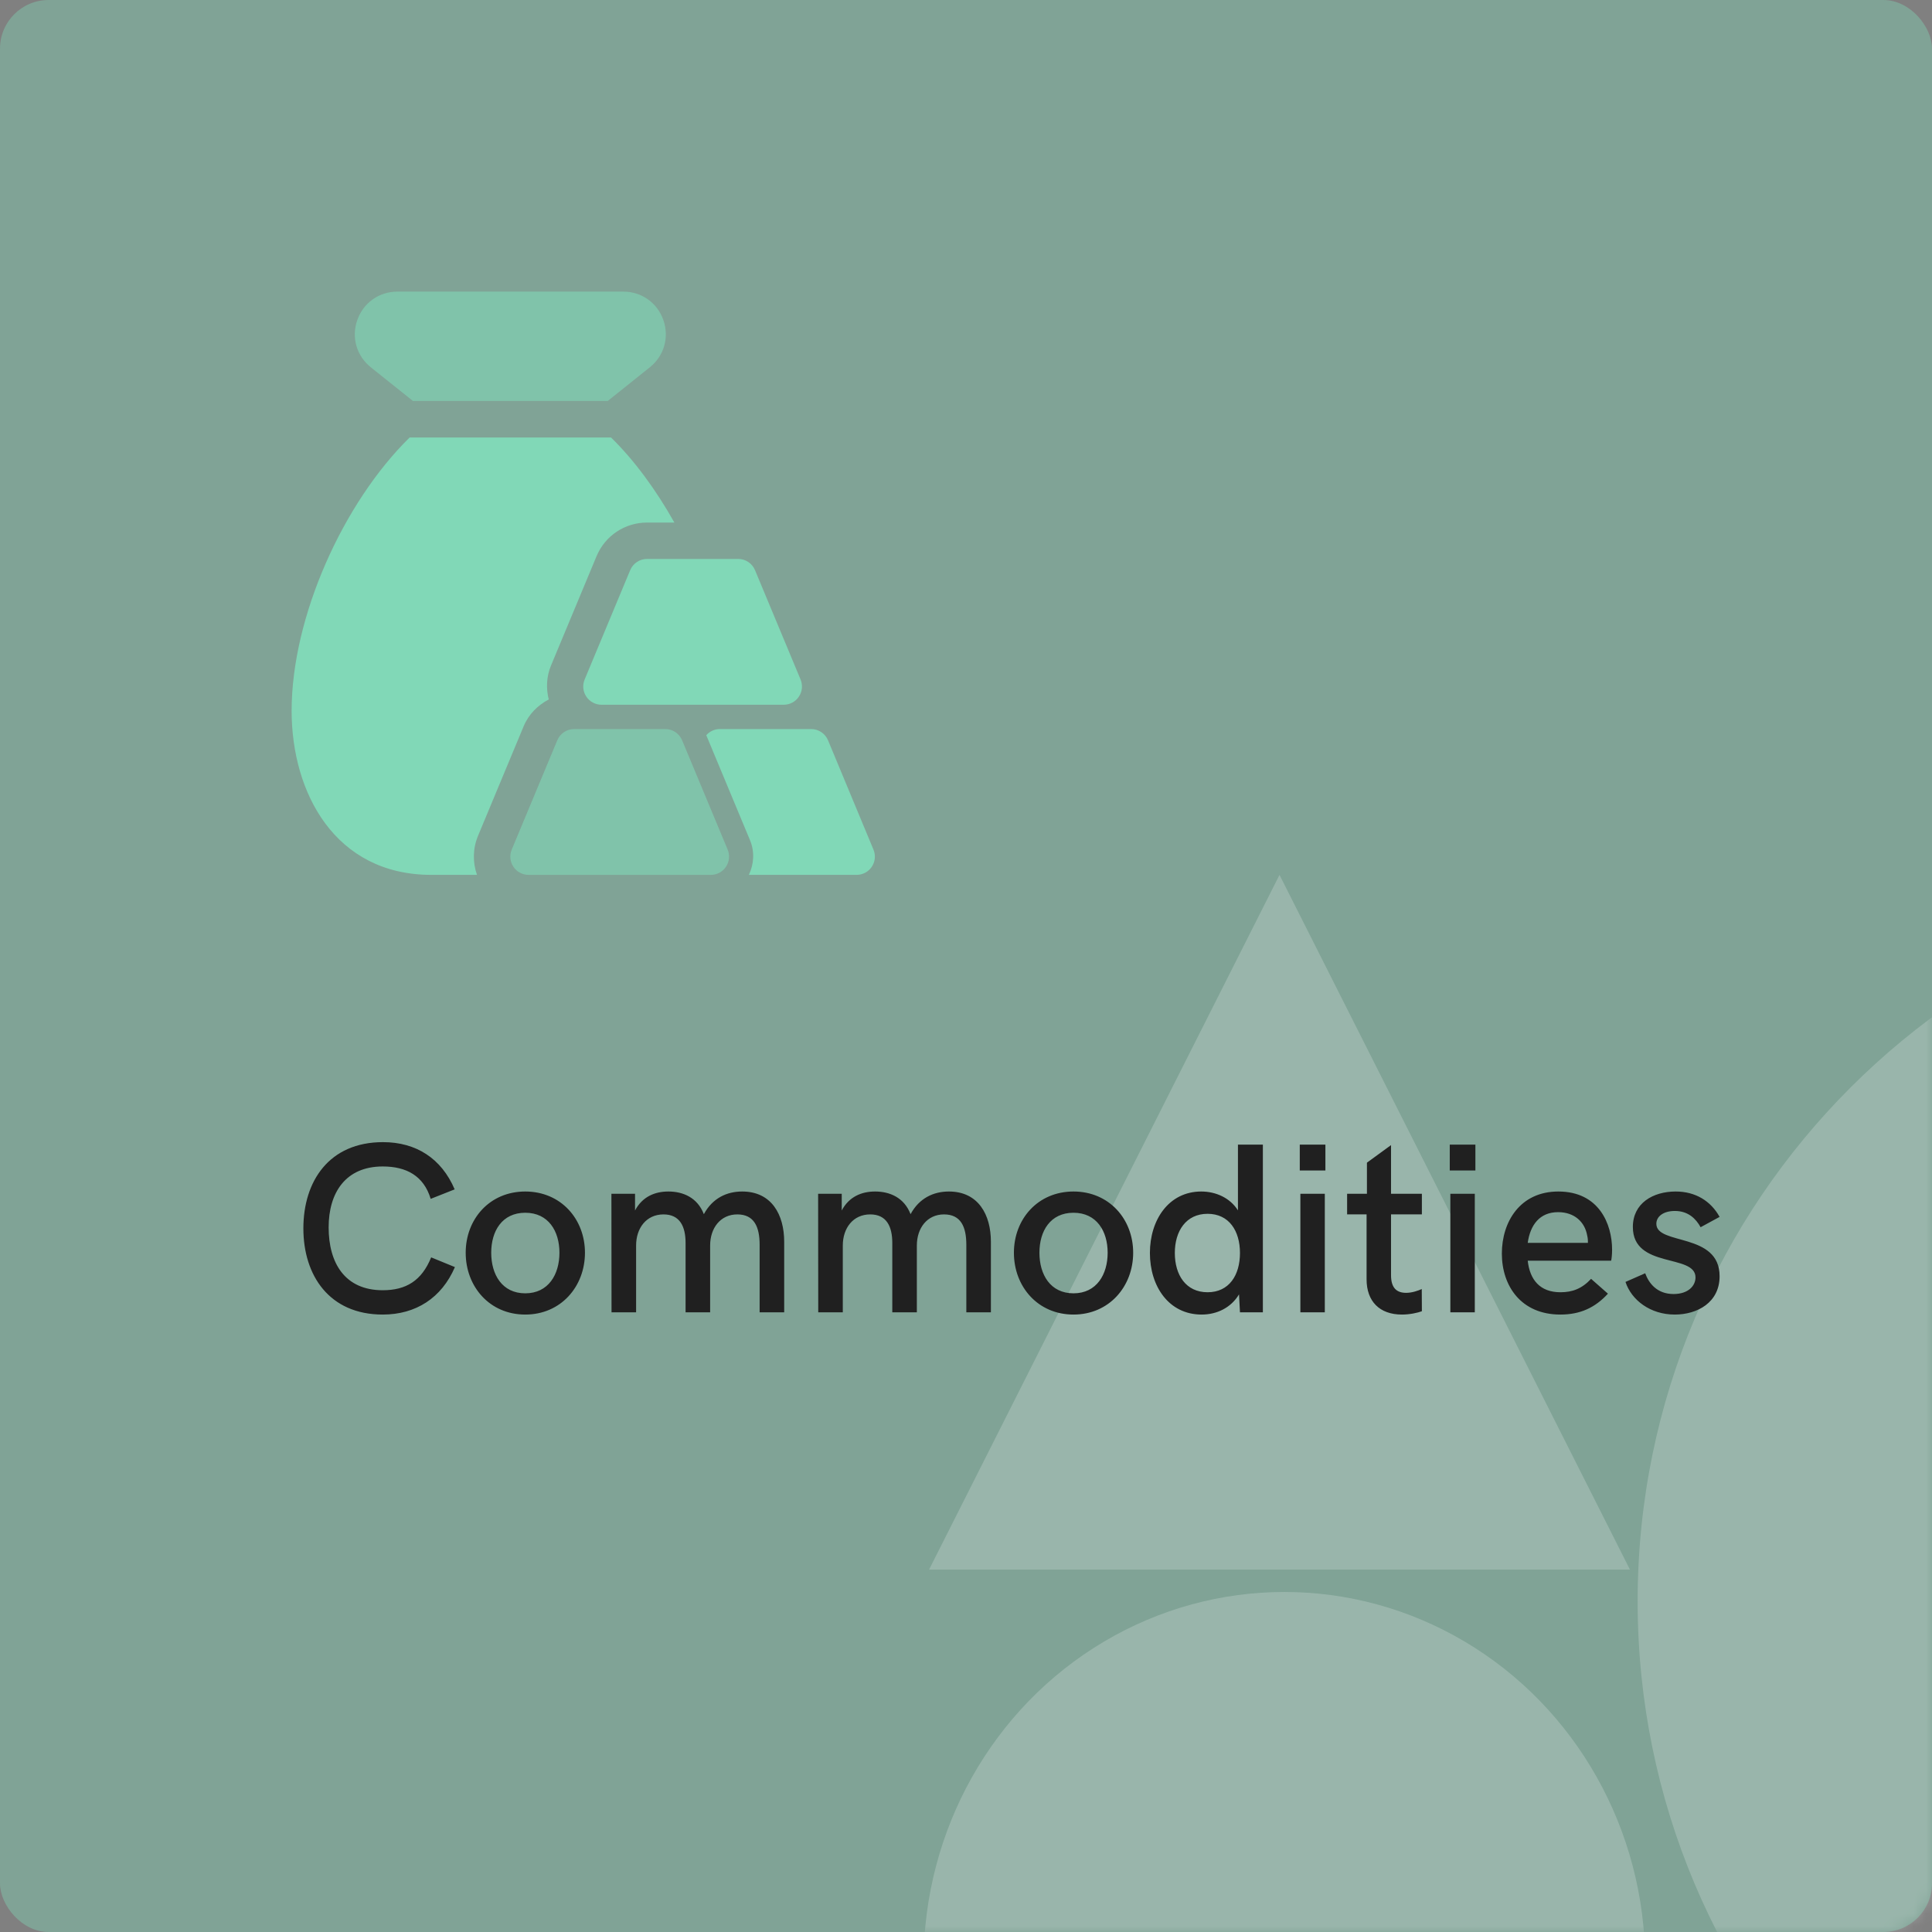 <svg width="159" height="159" viewBox="0 0 159 159" fill="none" xmlns="http://www.w3.org/2000/svg">
<rect x="0" y="0" width="159" height="159" fill="#808080" stroke="none"/>
<rect width="159" height="159" rx="4" fill="#81D8B7" fill-opacity="0.4"/>
<mask id="mask0_1_1376" style="mask-type:alpha" maskUnits="userSpaceOnUse" x="0" y="0" width="159" height="159">
<rect width="159" height="159" rx="4" fill="#1059D8"/>
</mask>
<g mask="url(#mask0_1_1376)">
<g opacity="0.2">
<path fill-rule="evenodd" clip-rule="evenodd" d="M194.953 72.002C194.821 72.001 194.688 72.001 194.556 72.001C161.54 72.001 134.775 98.766 134.775 131.782C134.775 164.713 161.403 191.426 194.302 191.563L194.302 72.002L194.953 72.002Z" fill="white"/>
<path d="M105.301 72.001L134.14 129.174H76.461L105.301 72.001Z" fill="white"/>
<ellipse cx="105.702" cy="161.509" rx="29.69" ry="30.492" fill="white"/>
</g>
</g>
<path d="M59.886 69.924L56.136 60.924C55.902 60.363 55.356 60 54.75 60H47.25C46.644 60 46.098 60.363 45.864 60.924L42.114 69.924C41.922 70.386 41.973 70.914 42.252 71.331C42.531 71.751 42.999 72 43.5 72H58.5C59.001 72 59.469 71.751 59.748 71.331C60.027 70.914 60.078 70.386 59.886 69.924Z" fill="#81D8B7" fill-opacity="0.6"/>
<path d="M71.886 69.924L68.145 60.924C67.911 60.366 67.365 60 66.759 60H59.238C58.803 60 58.404 60.192 58.125 60.504L61.728 69.156C62.112 70.083 62.055 71.109 61.629 72H70.5C71.001 72 71.469 71.751 71.748 71.331C72.027 70.917 72.078 70.386 71.886 69.924Z" fill="#81D8B7"/>
<path d="M65.886 55.923L62.136 46.923C61.902 46.362 61.356 45.999 60.75 45.999H53.25C52.644 45.999 52.098 46.362 51.864 46.923L48.114 55.923C47.922 56.385 47.973 56.913 48.252 57.33C48.531 57.747 48.999 57.999 49.5 57.999H64.5C65.001 57.999 65.469 57.75 65.748 57.33C66.027 56.913 66.078 56.388 65.886 55.923Z" fill="#81D8B7"/>
<path d="M33.984 33H50.016L53.475 30.231C54.654 29.292 55.092 27.765 54.594 26.34C54.099 24.921 52.803 24 51.3 24H32.7C31.197 24 29.901 24.921 29.403 26.343C28.905 27.765 29.343 29.292 30.522 30.231L33.984 33Z" fill="#81D8B7" fill-opacity="0.6"/>
<path d="M39.345 68.775L43.095 59.772C43.506 58.785 44.256 58.041 45.159 57.564C44.934 56.646 44.97 55.674 45.345 54.777L49.095 45.774C49.797 44.091 51.426 43.005 53.25 43.005H55.5C54.003 40.338 52.23 37.908 50.289 36.006H33.711C28.248 41.364 24 50.769 24 58.5C24 65.22 27.555 72 35.499 72H39.255C38.889 70.962 38.91 69.813 39.345 68.775Z" fill="#81D8B7"/>
<path d="M31.5 108.186C34.225 108.186 36.344 106.818 37.438 104.279L35.484 103.479C34.703 105.402 33.414 106.184 31.5 106.184C28.375 106.184 27.047 103.938 27.047 101.008C27.047 98.156 28.443 95.998 31.5 95.998C33.434 95.998 34.869 96.76 35.445 98.664L37.418 97.883C36.334 95.344 34.254 93.996 31.52 93.996C27.086 93.996 24.967 97.209 24.967 101.096C24.967 104.973 27.105 108.186 31.5 108.186ZM43.228 108.186C46.168 108.186 48.141 105.871 48.141 103.098C48.141 100.334 46.168 98.059 43.228 98.059C40.289 98.059 38.326 100.334 38.326 103.098C38.326 105.881 40.289 108.186 43.228 108.186ZM43.228 106.438C41.324 106.438 40.426 104.895 40.426 103.098C40.426 101.311 41.324 99.807 43.228 99.807C45.133 99.807 46.041 101.32 46.041 103.098C46.041 104.885 45.133 106.438 43.228 106.438ZM50.328 108H52.35V102.502C52.35 101.066 53.199 99.943 54.605 99.943C55.953 99.943 56.422 100.939 56.422 102.297V108H58.443V102.502C58.443 101.066 59.293 99.943 60.68 99.943C62.066 99.943 62.516 100.969 62.516 102.443V108H64.537V102.189C64.537 99.982 63.512 98.059 61.08 98.059C59.81 98.059 58.639 98.606 57.926 99.924C57.398 98.557 56.217 98.059 55.006 98.059C53.902 98.059 52.867 98.478 52.262 99.621V98.244H50.318L50.328 108ZM67.34 108H69.361V102.502C69.361 101.066 70.211 99.943 71.617 99.943C72.965 99.943 73.434 100.939 73.434 102.297V108H75.455V102.502C75.455 101.066 76.305 99.943 77.691 99.943C79.078 99.943 79.527 100.969 79.527 102.443V108H81.549V102.189C81.549 99.982 80.523 98.059 78.092 98.059C76.822 98.059 75.65 98.606 74.938 99.924C74.41 98.557 73.228 98.059 72.018 98.059C70.914 98.059 69.879 98.478 69.273 99.621V98.244H67.33L67.34 108ZM88.346 108.186C91.285 108.186 93.258 105.871 93.258 103.098C93.258 100.334 91.285 98.059 88.346 98.059C85.406 98.059 83.443 100.334 83.443 103.098C83.443 105.881 85.406 108.186 88.346 108.186ZM88.346 106.438C86.441 106.438 85.543 104.895 85.543 103.098C85.543 101.311 86.441 99.807 88.346 99.807C90.25 99.807 91.158 101.32 91.158 103.098C91.158 104.885 90.25 106.438 88.346 106.438ZM98.893 108.186C100.143 108.186 101.305 107.629 101.969 106.525L102.047 108H103.932V94.201H101.881V99.611C101.227 98.576 100.055 98.059 98.863 98.059C96.188 98.059 94.635 100.393 94.635 103.117C94.635 105.861 96.188 108.186 98.893 108.186ZM99.381 106.35C97.603 106.35 96.686 104.934 96.686 103.117C96.686 101.32 97.603 99.894 99.381 99.894C101.148 99.894 102.047 101.301 102.047 103.117C102.047 104.953 101.148 106.35 99.381 106.35ZM106.969 96.33H109.078V94.201H106.969V96.33ZM107.018 108H109.029V98.244H107.018V108ZM115.377 108.186C116.031 108.186 116.676 108.039 117.018 107.912L117.008 106.086C116.705 106.223 116.207 106.398 115.729 106.398C114.967 106.398 114.479 106.027 114.479 104.943V99.943H117.018V98.244H114.479V94.24L112.496 95.686V98.244H110.865V99.943H112.467V105.285C112.467 107.092 113.531 108.186 115.377 108.186ZM119.312 96.33H121.422V94.201H119.312V96.33ZM119.361 108H121.373V98.244H119.361V108ZM128.414 108.186C130.025 108.186 131.256 107.639 132.33 106.467L130.943 105.246C130.191 106.057 129.4 106.35 128.424 106.35C126.744 106.35 125.904 105.334 125.729 103.752H132.594C132.633 103.615 132.672 103.215 132.672 102.844C132.672 100.744 131.598 98.059 128.248 98.059C125.104 98.059 123.6 100.549 123.6 103.166C123.6 105.842 125.191 108.186 128.414 108.186ZM125.729 102.287C125.934 100.822 126.705 99.758 128.229 99.758C129.576 99.758 130.426 100.568 130.621 101.672C130.67 101.867 130.689 102.072 130.68 102.287H125.729ZM137.828 108.186C139.693 108.186 141.52 107.189 141.52 105.031C141.52 101.398 136.314 102.502 136.314 100.715C136.314 100.109 136.9 99.66 137.838 99.66C138.941 99.66 139.576 100.305 139.957 100.998L141.52 100.148C140.797 98.84 139.537 98.059 137.906 98.059C136.031 98.059 134.381 99.025 134.381 100.979C134.381 104.445 139.537 103.156 139.537 105.129C139.537 105.812 138.951 106.496 137.73 106.496C136.363 106.496 135.689 105.598 135.396 104.787L133.775 105.5C134.264 106.994 135.816 108.186 137.828 108.186Z" fill="#202020"/>
</svg>
